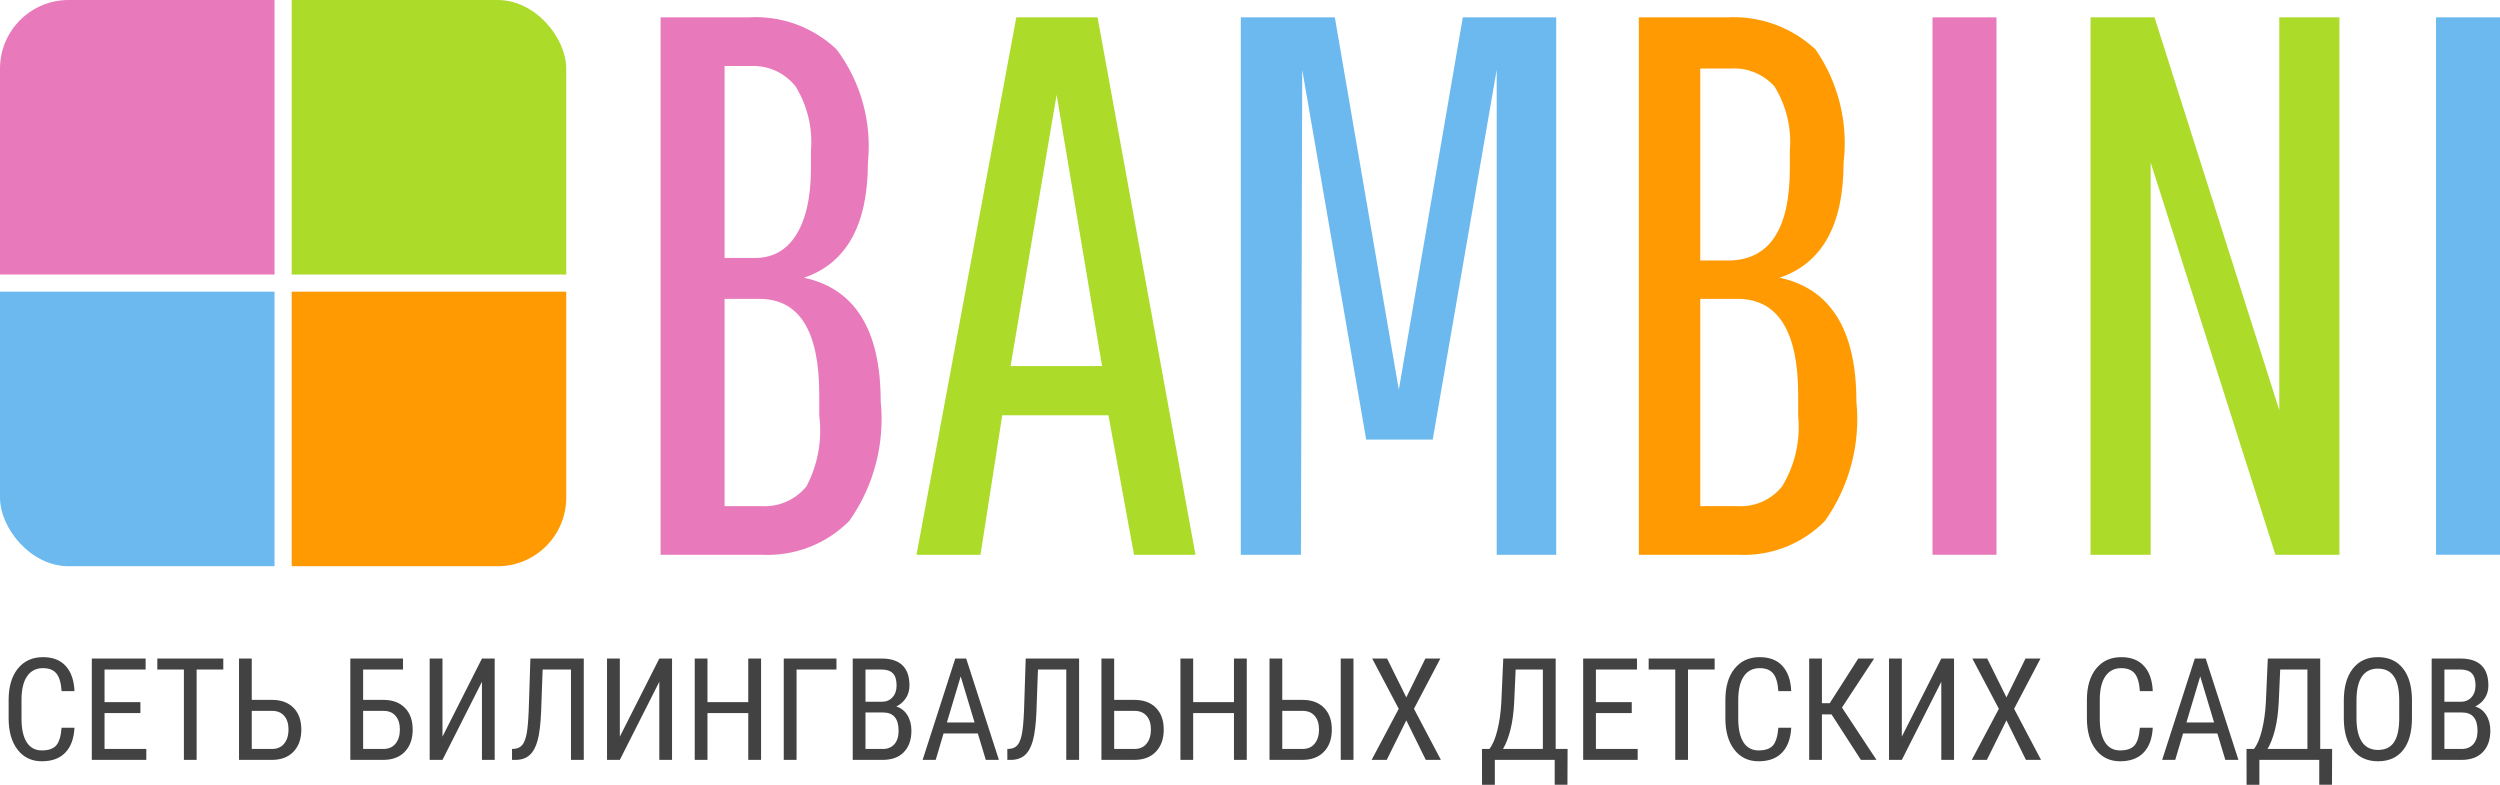 <?xml version="1.0" encoding="UTF-8"?> <svg xmlns="http://www.w3.org/2000/svg" width="312" height="98" viewBox="0 0 312 98" fill="none"> <g clip-path="url(#clip0)"> <g clip-path="url(#clip1)"> <rect width="34.262" height="34.262" fill="#E879BB"></rect> <rect x="36.403" width="34.262" height="34.262" fill="#ACDB2A"></rect> </g> <g clip-path="url(#clip2)"> <rect y="36.404" width="34.262" height="34.262" fill="#6CB9F0"></rect> <rect x="36.403" y="36.404" width="34.262" height="34.262" fill="#FF9A03"></rect> </g> </g> <path d="M82.443 69.235V2.165H93.382C95.394 2.039 97.411 2.329 99.307 3.015C101.202 3.702 102.936 4.772 104.401 6.158C107.436 10.209 108.833 15.255 108.313 20.29C108.313 28.062 105.652 32.852 100.329 34.662C106.716 36.02 109.91 41.209 109.91 50.072C110.448 55.358 109.059 60.661 105.998 65.003C104.574 66.438 102.864 67.556 100.979 68.286C99.095 69.015 97.077 69.338 95.059 69.235H82.443ZM101.207 21.328V18.773C101.435 15.976 100.764 13.178 99.291 10.789C98.646 9.97 97.82 9.314 96.877 8.87C95.935 8.427 94.902 8.209 93.861 8.234H90.428V32.187H94.18C98.412 32.267 101.207 28.514 101.207 21.009V21.328ZM102.245 52.228V49.274C102.245 41.289 99.77 37.297 94.739 37.297H90.428V63.167H95.059C96.12 63.227 97.18 63.033 98.152 62.603C99.124 62.172 99.979 61.517 100.648 60.691C102.068 57.997 102.626 54.931 102.245 51.909V52.228Z" fill="#E879BB"></path> <path d="M141.528 69.235L138.334 51.829H125.08L122.365 69.235H114.381L126.837 2.165H136.977L149.193 69.235H141.528ZM131.867 11.826L126.118 45.681H137.536L131.867 11.826Z" fill="#ACDB2A"></path> <path d="M162.357 69.235H154.852V2.165H166.589L174.573 48.635L182.558 2.165H194.215V69.235H186.789V8.713L178.805 54.863H170.501L162.517 8.713L162.357 69.235Z" fill="#6CB9F0"></path> <path d="M204.529 69.235V2.166H215.468C217.492 2.047 219.518 2.34 221.426 3.026C223.333 3.712 225.082 4.778 226.566 6.158C229.426 10.281 230.676 15.309 230.08 20.29C230.08 28.062 227.418 32.853 222.095 34.662C228.483 36.02 231.676 41.21 231.676 50.072C232.215 55.358 230.825 60.661 227.764 65.003C226.347 66.446 224.638 67.57 222.752 68.3C220.865 69.03 218.845 69.349 216.825 69.235H204.529ZM223.373 21.328V18.773C223.601 15.976 222.929 13.178 221.456 10.789C220.768 10.023 219.914 9.423 218.96 9.036C218.005 8.648 216.975 8.483 215.947 8.553H212.194V32.507H215.947C220.897 32.347 223.373 28.514 223.373 21.009V21.328ZM224.411 52.228V49.274C224.411 41.289 221.856 37.297 216.825 37.297H212.194V63.167H216.825C217.887 63.233 218.95 63.043 219.922 62.612C220.895 62.181 221.75 61.523 222.414 60.692C224.014 58.058 224.715 54.975 224.411 51.909V52.228Z" fill="#FF9A03"></path> <path d="M241.177 69.235V2.165H249.161V69.235H241.177Z" fill="#E879BB"></path> <path d="M268.406 69.235H260.9V2.165H268.885L284.455 51.19V2.165H291.96V69.235H283.975L268.406 20.29V69.235Z" fill="#ACDB2A"></path> <path d="M304.016 69.235V2.165H312V69.235H304.016Z" fill="#6CB9F0"></path> <path d="M9.295 90.82C9.225 92.175 8.843 93.212 8.148 93.93C7.459 94.648 6.483 95.007 5.221 95.007C3.952 95.007 2.945 94.527 2.198 93.565C1.451 92.598 1.077 91.29 1.077 89.639V87.346C1.077 85.701 1.459 84.401 2.224 83.445C2.994 82.49 4.042 82.012 5.368 82.012C6.59 82.012 7.534 82.38 8.2 83.115C8.872 83.845 9.237 84.89 9.295 86.251H7.688C7.618 85.22 7.401 84.485 7.036 84.045C6.671 83.605 6.115 83.385 5.368 83.385C4.506 83.385 3.842 83.723 3.379 84.401C2.916 85.073 2.684 86.06 2.684 87.363V89.682C2.684 90.962 2.898 91.944 3.327 92.627C3.761 93.311 4.393 93.652 5.221 93.652C6.049 93.652 6.645 93.447 7.01 93.035C7.375 92.624 7.601 91.886 7.688 90.82H9.295ZM17.521 88.987H13.047V93.47H18.259V94.834H11.458V82.186H18.173V83.558H13.047V87.624H17.521V88.987ZM27.867 83.558H24.54V94.834H22.95V83.558H19.632V82.186H27.867V83.558ZM31.42 87.346H33.974C35.109 87.352 35.998 87.684 36.641 88.345C37.283 88.999 37.605 89.903 37.605 91.055C37.605 92.213 37.278 93.134 36.623 93.817C35.975 94.495 35.074 94.834 33.922 94.834H29.83V82.186H31.42V87.346ZM31.42 88.718V93.47H33.956C34.605 93.47 35.109 93.247 35.468 92.801C35.827 92.355 36.007 91.767 36.007 91.038C36.007 90.32 35.827 89.755 35.468 89.344C35.115 88.927 34.614 88.718 33.965 88.718H31.42ZM50.296 83.558H45.319V87.346H47.873C49.008 87.352 49.897 87.684 50.539 88.345C51.182 88.999 51.504 89.903 51.504 91.055C51.504 92.213 51.176 93.134 50.522 93.817C49.873 94.495 48.973 94.834 47.821 94.834H43.72V82.186H50.296V83.558ZM45.319 88.718V93.47H47.855C48.504 93.47 49.008 93.247 49.367 92.801C49.726 92.355 49.905 91.767 49.905 91.038C49.905 90.32 49.726 89.755 49.367 89.344C49.014 88.927 48.513 88.718 47.864 88.718H45.319ZM60.147 82.186H61.737V94.834H60.147V85.087L55.222 94.834H53.623V82.186H55.222V91.932L60.147 82.186ZM72.856 82.186V94.834H71.257V83.558H67.722L67.531 88.875C67.461 90.427 67.314 91.611 67.088 92.427C66.862 93.244 66.532 93.846 66.097 94.234C65.663 94.622 65.093 94.822 64.386 94.834H63.9V93.47L64.195 93.453C64.618 93.418 64.948 93.256 65.185 92.966C65.423 92.671 65.602 92.204 65.724 91.567C65.846 90.93 65.932 89.957 65.984 88.649L66.193 82.186H72.856ZM82.281 82.186H83.871V94.834H82.281V85.087L77.355 94.834H75.757V82.186H77.355V91.932L82.281 82.186ZM94.981 94.834H93.382V88.987H88.292V94.834H86.702V82.186H88.292V87.624H93.382V82.186H94.981V94.834ZM104.389 83.558H99.411V94.834H97.813V82.186H104.389V83.558ZM106.421 94.834V82.186H110.026C111.179 82.186 112.044 82.467 112.624 83.028C113.209 83.59 113.501 84.433 113.501 85.556C113.501 86.147 113.353 86.668 113.058 87.12C112.763 87.572 112.363 87.922 111.859 88.171C112.438 88.345 112.896 88.701 113.232 89.239C113.573 89.778 113.744 90.427 113.744 91.185C113.744 92.32 113.431 93.212 112.806 93.861C112.186 94.509 111.3 94.834 110.148 94.834H106.421ZM108.011 88.918V93.47H110.183C110.785 93.47 111.263 93.273 111.616 92.879C111.969 92.48 112.146 91.921 112.146 91.203C112.146 89.68 111.503 88.918 110.217 88.918H108.011ZM108.011 87.58H110.052C110.602 87.58 111.046 87.395 111.381 87.024C111.723 86.654 111.894 86.161 111.894 85.548C111.894 84.853 111.74 84.349 111.434 84.036C111.127 83.718 110.658 83.558 110.026 83.558H108.011V87.58ZM122.031 91.533H117.757L116.776 94.834H115.143L119.217 82.186H120.581L124.663 94.834H123.03L122.031 91.533ZM118.174 90.16H121.623L119.894 84.41L118.174 90.16ZM134.671 82.186V94.834H133.072V83.558H129.537L129.346 88.875C129.276 90.427 129.128 91.611 128.903 92.427C128.677 93.244 128.347 93.846 127.912 94.234C127.478 94.622 126.908 94.822 126.201 94.834H125.715V93.47L126.01 93.453C126.433 93.418 126.763 93.256 127 92.966C127.238 92.671 127.417 92.204 127.539 91.567C127.66 90.93 127.747 89.957 127.799 88.649L128.008 82.186H134.671ZM139.049 87.346H141.603C142.738 87.352 143.627 87.684 144.269 88.345C144.912 88.999 145.234 89.903 145.234 91.055C145.234 92.213 144.906 93.134 144.252 93.817C143.603 94.495 142.703 94.834 141.55 94.834H137.459V82.186H139.049V87.346ZM139.049 88.718V93.47H141.585C142.234 93.47 142.738 93.247 143.097 92.801C143.456 92.355 143.635 91.767 143.635 91.038C143.635 90.32 143.456 89.755 143.097 89.344C142.743 88.927 142.242 88.718 141.594 88.718H139.049ZM155.597 94.834H153.999V88.987H148.908V94.834H147.318V82.186H148.908V87.624H153.999V82.186H155.597V94.834ZM160.027 87.346H162.581C163.716 87.352 164.605 87.684 165.248 88.345C165.891 88.999 166.212 89.903 166.212 91.055C166.212 92.213 165.885 93.134 165.231 93.817C164.582 94.495 163.681 94.834 162.529 94.834H158.437V82.186H160.027V87.346ZM168.914 94.834H167.324V82.186H168.914V94.834ZM160.027 88.718V93.47H162.564C163.212 93.47 163.716 93.247 164.075 92.801C164.434 92.355 164.614 91.767 164.614 91.038C164.614 90.32 164.434 89.755 164.075 89.344C163.722 88.927 163.221 88.718 162.572 88.718H160.027ZM175.507 87.033L177.887 82.186H179.755L176.462 88.458L179.824 94.834H177.939L175.507 89.9L173.066 94.834H171.181L174.56 88.458L171.25 82.186H173.109L175.507 87.033ZM194.149 93.47H195.634L195.617 97.935H194.027V94.834H186.556V97.944H184.958L184.949 93.47H185.879C186.284 92.954 186.614 92.178 186.869 91.142C187.13 90.105 187.295 88.947 187.364 87.667L187.608 82.186H194.149V93.47ZM187.573 93.47H192.55V83.558H189.154L188.971 87.641C188.902 88.979 188.743 90.134 188.494 91.107C188.245 92.074 187.938 92.862 187.573 93.47ZM203.643 88.987H199.17V93.47H204.382V94.834H197.58V82.186H204.295V83.558H199.17V87.624H203.643V88.987ZM213.989 83.558H210.662V94.834H209.072V83.558H205.754V82.186H213.989V83.558ZM223.545 90.82C223.475 92.175 223.093 93.212 222.398 93.93C221.709 94.648 220.733 95.007 219.471 95.007C218.202 95.007 217.195 94.527 216.448 93.565C215.7 92.598 215.327 91.29 215.327 89.639V87.346C215.327 85.701 215.709 84.401 216.474 83.445C217.244 82.49 218.292 82.012 219.618 82.012C220.84 82.012 221.784 82.38 222.45 83.115C223.122 83.845 223.487 84.89 223.545 86.251H221.938C221.868 85.22 221.651 84.485 221.286 84.045C220.921 83.605 220.365 83.385 219.618 83.385C218.755 83.385 218.092 83.723 217.629 84.401C217.166 85.073 216.934 86.06 216.934 87.363V89.682C216.934 90.962 217.148 91.944 217.577 92.627C218.011 93.311 218.642 93.652 219.471 93.652C220.299 93.652 220.895 93.447 221.26 93.035C221.625 92.624 221.851 91.886 221.938 90.82H223.545ZM228.574 89.153H227.375V94.834H225.786V82.186H227.375V87.763H228.348L231.91 82.186H233.891L229.877 88.301L234.186 94.834H232.24L228.574 89.153ZM242.273 82.186H243.863V94.834H242.273V85.087L237.348 94.834H235.749V82.186H237.348V91.932L242.273 82.186ZM250.404 87.033L252.784 82.186H254.652L251.36 88.458L254.721 94.834H252.836L250.404 89.9L247.963 94.834H246.078L249.457 88.458L246.148 82.186H248.006L250.404 87.033ZM268.664 90.82C268.594 92.175 268.212 93.212 267.517 93.93C266.828 94.648 265.852 95.007 264.589 95.007C263.321 95.007 262.314 94.527 261.566 93.565C260.819 92.598 260.446 91.29 260.446 89.639V87.346C260.446 85.701 260.828 84.401 261.593 83.445C262.363 82.49 263.411 82.012 264.737 82.012C265.959 82.012 266.903 82.38 267.569 83.115C268.241 83.845 268.606 84.89 268.664 86.251H267.057C266.987 85.22 266.77 84.485 266.405 84.045C266.04 83.605 265.484 83.385 264.737 83.385C263.874 83.385 263.211 83.723 262.748 84.401C262.285 85.073 262.053 86.06 262.053 87.363V89.682C262.053 90.962 262.267 91.944 262.696 92.627C263.13 93.311 263.761 93.652 264.589 93.652C265.418 93.652 266.014 93.447 266.379 93.035C266.744 92.624 266.97 91.886 267.057 90.82H268.664ZM276.725 91.533H272.451L271.469 94.834H269.836L273.91 82.186H275.274L279.357 94.834H277.724L276.725 91.533ZM272.868 90.16H276.317L274.588 84.41L272.868 90.16ZM289.564 93.47H291.049L291.032 97.935H289.442V94.834H281.972V97.944H280.373L280.365 93.47H281.294C281.699 92.954 282.03 92.178 282.284 91.142C282.545 90.105 282.71 88.947 282.779 87.667L283.023 82.186H289.564V93.47ZM282.988 93.47H287.965V83.558H284.569L284.387 87.641C284.317 88.979 284.158 90.134 283.909 91.107C283.66 92.074 283.353 92.862 282.988 93.47ZM301.013 89.622C301.013 91.347 300.645 92.677 299.91 93.609C299.174 94.541 298.129 95.007 296.774 95.007C295.471 95.007 294.44 94.556 293.681 93.652C292.929 92.743 292.538 91.46 292.509 89.804V87.424C292.509 85.733 292.882 84.41 293.629 83.454C294.376 82.493 295.419 82.012 296.756 82.012C298.088 82.012 299.125 82.472 299.866 83.393C300.613 84.308 300.996 85.617 301.013 87.32V89.622ZM299.423 87.406C299.423 86.069 299.203 85.076 298.763 84.427C298.329 83.773 297.66 83.445 296.756 83.445C295.882 83.445 295.219 83.775 294.767 84.436C294.321 85.096 294.095 86.069 294.09 87.354V89.622C294.09 90.913 294.313 91.898 294.759 92.575C295.21 93.253 295.882 93.591 296.774 93.591C297.666 93.591 298.326 93.279 298.754 92.653C299.183 92.028 299.406 91.069 299.423 89.778V87.406ZM303.471 94.834V82.186H307.076C308.229 82.186 309.095 82.467 309.674 83.028C310.259 83.59 310.551 84.433 310.551 85.556C310.551 86.147 310.403 86.668 310.108 87.12C309.813 87.572 309.413 87.922 308.909 88.171C309.488 88.345 309.946 88.701 310.282 89.239C310.623 89.778 310.794 90.427 310.794 91.185C310.794 92.32 310.482 93.212 309.856 93.861C309.236 94.509 308.35 94.834 307.198 94.834H303.471ZM305.061 88.918V93.47H307.233C307.835 93.47 308.313 93.273 308.666 92.879C309.019 92.48 309.196 91.921 309.196 91.203C309.196 89.68 308.553 88.918 307.267 88.918H305.061ZM305.061 87.58H307.102C307.653 87.58 308.096 87.395 308.431 87.024C308.773 86.654 308.944 86.161 308.944 85.548C308.944 84.853 308.791 84.349 308.484 84.036C308.177 83.718 307.708 83.558 307.076 83.558H305.061V87.58Z" fill="#424242"></path> <defs> <clipPath id="clip0"> <rect width="70.666" height="70.666" rx="8.566" fill="white"></rect> </clipPath> <clipPath id="clip1"> <rect width="70.666" height="34.262" fill="white"></rect> </clipPath> <clipPath id="clip2"> <rect width="70.666" height="34.262" fill="white" transform="translate(0 36.404)"></rect> </clipPath> </defs> </svg> 